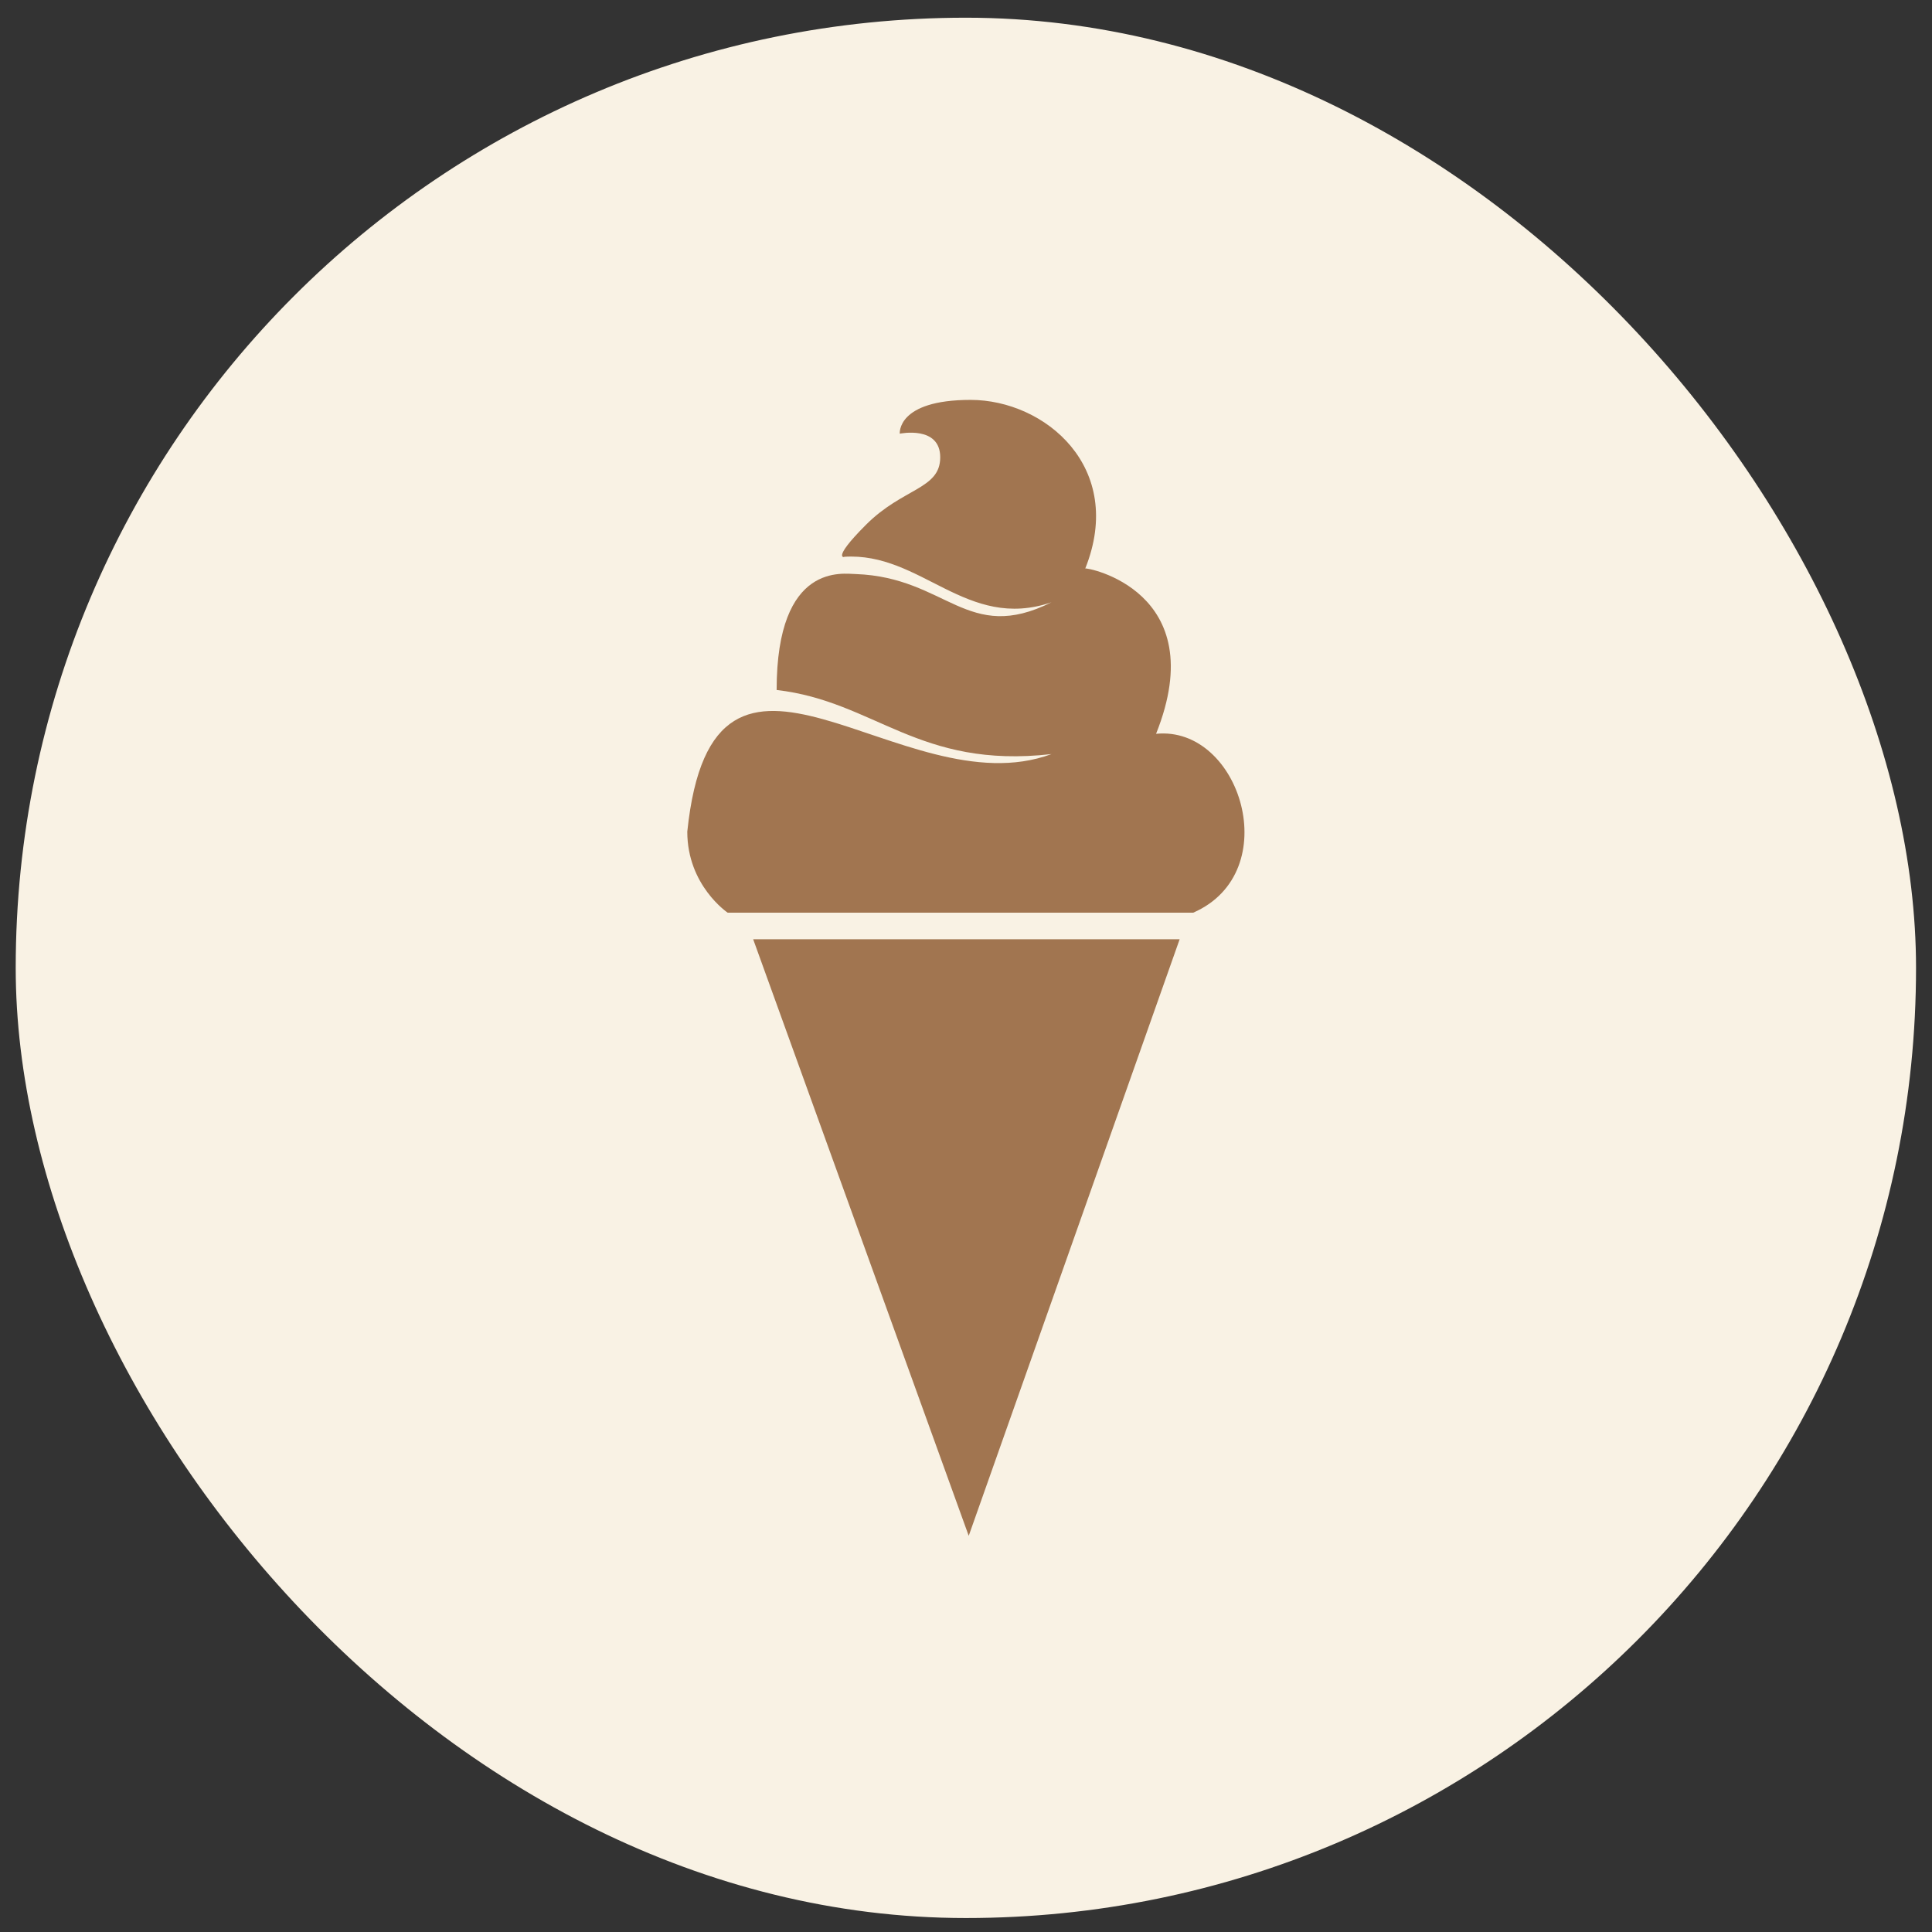 <svg width="61" height="61" viewBox="0 0 61 61" fill="none" xmlns="http://www.w3.org/2000/svg">
<rect x="0" y="0" width="61" height="61" fill="#333333" stroke="none"/>
<rect x="0.496" y="0.559" width="60" height="60" rx="30" fill="#F9F2E4"/>
<path d="M36.501 23.169C38.311 18.644 34.265 17.898 34.265 17.951C35.543 14.756 32.988 12.626 30.645 12.626C28.303 12.626 28.409 13.693 28.409 13.693C28.409 13.693 29.686 13.426 29.686 14.438C29.686 15.45 28.514 15.396 27.344 16.567C26.171 17.739 26.731 17.58 26.651 17.58C29.086 17.42 30.511 19.936 33.2 19.016C30.538 20.348 29.899 18.231 27.024 18.125C26.651 18.125 24.521 17.712 24.521 21.785C27.636 22.145 28.994 24.288 33.2 23.809C28.461 25.565 22.525 18.297 21.7 26.258C21.7 27.961 22.976 28.817 22.976 28.817C22.976 28.817 37.725 28.817 37.673 28.817C40.6 27.54 39.164 22.902 36.501 23.169ZM30.586 48.491L37.246 29.655H23.78L30.586 48.491Z" fill="#A17550"/>
</svg>
